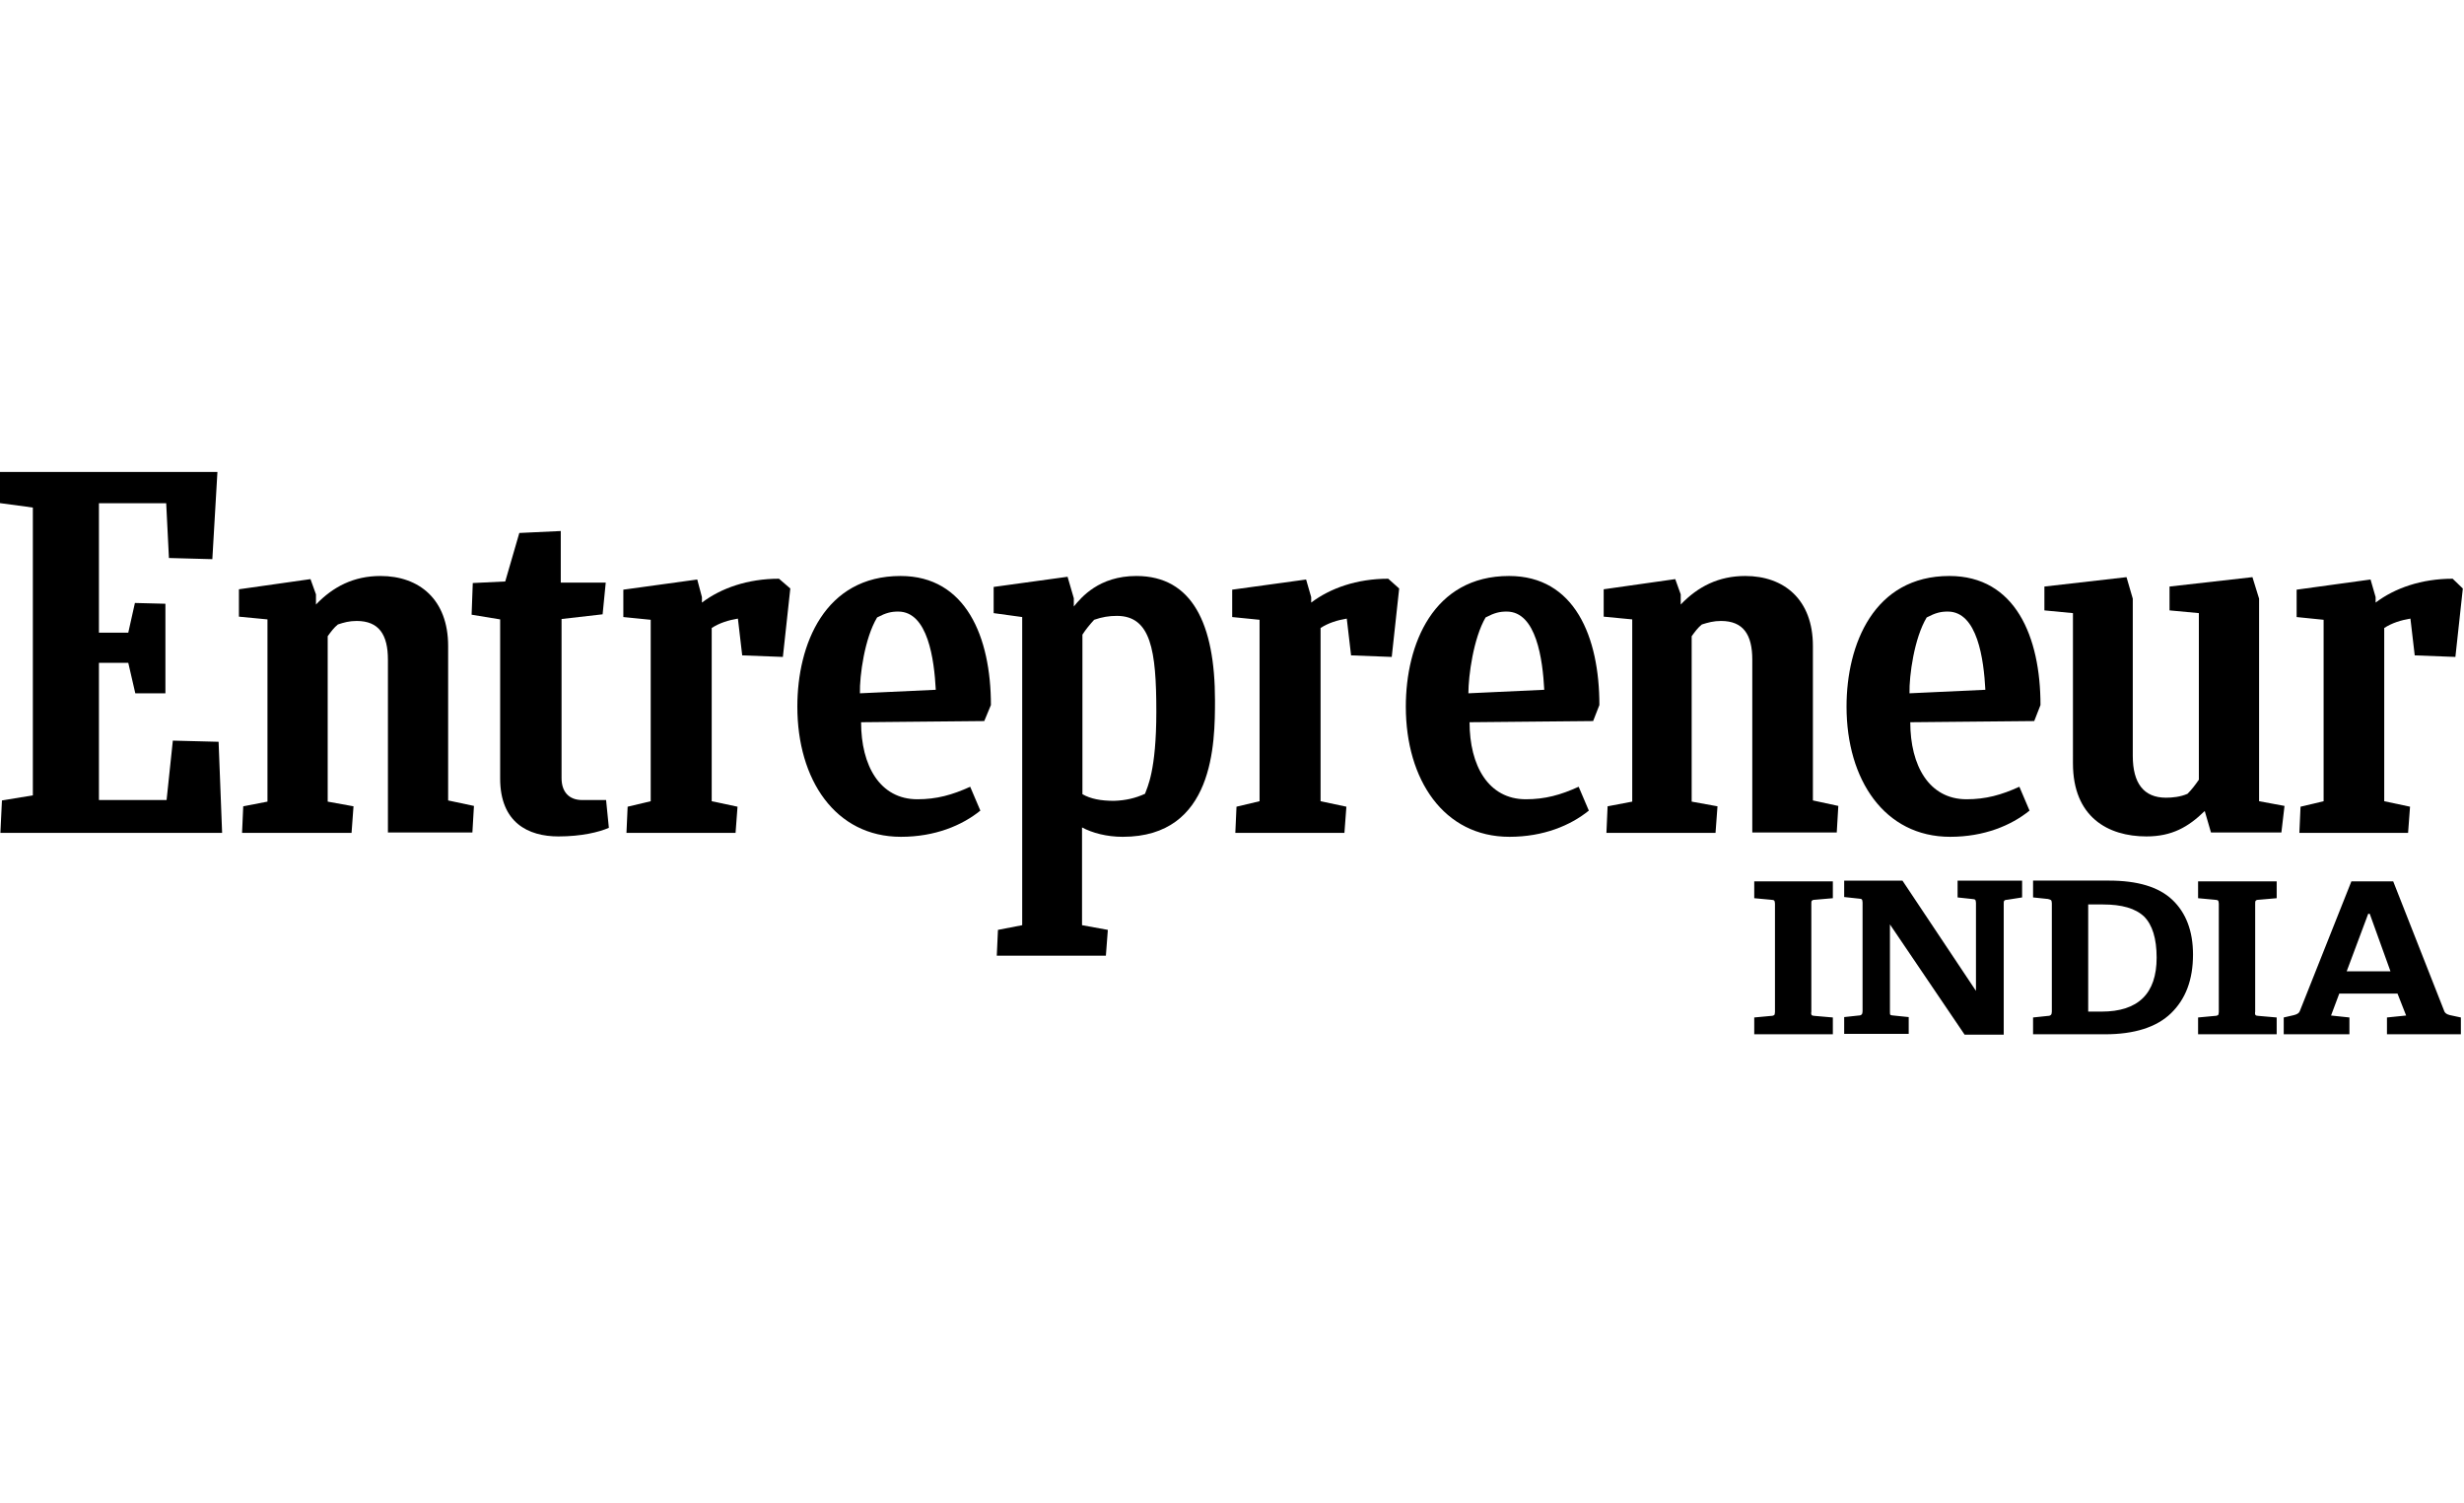 <?xml version="1.0" encoding="utf-8"?>
<!-- Generator: Adobe Illustrator 16.0.0, SVG Export Plug-In . SVG Version: 6.00 Build 0)  -->
<!DOCTYPE svg PUBLIC "-//W3C//DTD SVG 1.1//EN" "http://www.w3.org/Graphics/SVG/1.1/DTD/svg11.dtd">
<svg version="1.1" xmlns="http://www.w3.org/2000/svg" xmlns:xlink="http://www.w3.org/1999/xlink" x="0px" y="0px"
	 width="3240px" height="1976px" viewBox="0 304.375 3240 1976" enable-background="new 0 304.375 3240 1976" xml:space="preserve">
<g>
	<g>
		<path id="SVGID_1_" d="M2382.309,1639.23c0.515,0.515,2.057,1.028,4.112,1.028l23.653,2.058v22.109H2306.72v-22.109l22.11-2.058
			c2.057,0,3.086-0.515,4.113-1.028c0.515-0.515,1.029-2.057,1.029-4.113v-142.436c0-2.057-0.516-3.599-1.029-4.113
			s-2.057-1.027-4.113-1.027l-22.11-2.057v-22.111h103.354v22.111l-23.653,2.057c-2.057,0-3.599,0.514-4.113,1.543
			c-0.515,0.514-0.515,2.057-0.515,4.113v141.405C2381.279,1637.175,2381.793,1638.717,2382.309,1639.23L2382.309,1639.23z
			 M2639.41,1487.541c-2.059,0-3.601,0.515-4.114,1.543c-0.514,0.514-0.514,2.057-0.514,4.113v171.744h-51.421l-98.213-145.006
			v114.668c0,2.057,0,3.6,0.515,4.112c0.514,0.516,2.057,1.028,4.113,1.028l20.054,2.058v22.11h-84.844v-22.11l19.024-2.058
			c2.059,0,3.086-0.514,4.114-1.542c0.515-0.515,1.028-2.058,1.028-4.114V1491.14c0-2.057-0.515-3.6-1.028-4.113
			c-0.515-0.515-2.057-1.028-4.114-1.028l-19.024-2.057v-21.598h76.617l96.67,145.006v-115.695c0-2.058-0.516-3.6-1.028-4.113
			c-0.515-0.516-2.059-1.028-4.114-1.028l-19.025-2.057v-22.111h84.845v22.111L2639.41,1487.541L2639.41,1487.541z
			 M2854.861,1636.66c-19.025,18.512-48.335,27.767-86.9,27.767h-94.613v-22.109l19.539-2.058c2.058,0,3.086-0.515,4.113-1.543
			c0.516-0.514,1.029-2.057,1.029-4.113v-142.435c0-2.057-0.515-3.6-1.029-4.114c-0.514-0.514-2.057-1.027-4.113-1.542
			l-19.539-2.057v-22.111h99.756c37.537,0,65.304,8.229,83.302,25.196c17.997,16.969,27.252,41.137,27.252,71.988
			C2883.656,1592.953,2873.887,1618.148,2854.861,1636.66L2854.861,1636.66z M2819.381,1509.651
			c-11.313-10.798-29.31-15.939-53.99-15.939h-19.541v140.892h17.483c48.335,0,72.503-23.652,72.503-70.959
			C2835.836,1538.447,2830.18,1520.45,2819.381,1509.651L2819.381,1509.651z M2965.93,1639.23c0.514,0.515,2.057,1.028,4.113,1.028
			l23.653,2.058v22.109h-103.354v-22.109l22.11-2.058c2.057,0,3.085-0.515,4.113-1.028c0.515-0.515,1.028-2.057,1.028-4.113
			v-142.436c0-2.057-0.515-3.599-1.028-4.113c-0.515-0.515-2.058-1.027-4.113-1.027l-22.11-2.057v-22.111h103.354v22.111
			l-23.653,2.057c-2.057,0-3.6,0.514-4.113,1.543c-0.515,0.514-0.515,2.057-0.515,4.113v141.405
			C2964.9,1637.175,2965.415,1638.717,2965.93,1639.23L2965.93,1639.23z M3138.702,1664.428v-22.11l25.196-2.571l-11.313-28.795
			h-76.617l-10.798,28.795l24.168,2.571v22.11h-86.387v-22.11l13.369-3.085c4.113-1.028,6.685-2.571,7.714-5.144l67.875-170.716
			h55.02l67.36,171.23c1.028,2.057,3.085,3.6,7.198,4.628l14.397,3.085v22.11L3138.702,1664.428L3138.702,1664.428z
			 M3116.077,1506.053h-2.059l-28.28,75.588h57.592L3116.077,1506.053L3116.077,1506.053z"/>
	</g>
</g>
<g>
	<g id="XMLID_2_">
		<g>
			<path d="M3238.457,1078.234l-9.77,89.985l-53.479-2.058l-5.656-48.335c-12.341,2.057-24.167,5.656-34.451,12.341v227.793
				l33.938,7.198l-2.57,34.452h-142.947l1.541-34.452l30.338-7.198V1119.37l-35.479-3.601v-35.994l97.186-13.368l6.685,23.139v7.199
				c25.196-19.025,60.162-31.367,101.298-31.367L3238.457,1078.234z"/>
			<path d="M3003.98,1364.132l-4.113,34.966h-92.557l-8.229-28.281c-21.597,21.084-43.193,33.425-76.616,33.425
				c-50.905,0-96.671-25.712-96.671-96.156V1110.63l-37.535-3.599v-31.367l107.981-12.341l8.228,28.28v206.711
				c0,35.994,14.397,55.021,43.707,55.021c8.229,0,19.025-1.028,28.281-5.143c5.656-5.656,10.284-11.826,14.912-18.512v-219.052
				l-38.564-3.599v-31.367l109.012-12.341l8.741,28.281v266.357L3003.98,1364.132z"/>
			<path d="M2683.117,1231.468l-8.229,21.082l-163.003,1.543c0,57.076,24.683,101.298,74.046,101.298
				c25.196,0,45.764-5.655,69.417-16.455l13.37,31.367c-24.168,19.539-59.646,34.451-104.384,34.451
				c-86.387,0-136.264-75.073-136.264-171.229c0-81.76,35.993-171.744,135.235-171.744
				C2650.208,1061.78,2683.117,1141.996,2683.117,1231.468z M2510.857,1216.041l99.757-4.628
				c-2.058-39.594-10.284-102.841-49.364-102.841c-9.255,0-15.939,1.543-27.768,7.713
				C2517.029,1143.538,2510.345,1192.902,2510.857,1216.041z"/>
			<path d="M2417.273,1364.132l-2.058,34.966h-111.067V1171.82c0-32.909-11.826-50.906-41.137-50.906
				c-9.771,0-16.969,2.058-25.195,4.628c-5.144,4.114-9.257,9.771-13.369,15.427v217.508l33.938,6.172l-2.57,34.966h-143.463
				l1.541-34.966l32.396-6.172v-239.618l-37.537-3.601v-35.994l94.1-13.369l7.198,20.055v13.369
				c22.625-23.653,49.878-37.536,84.845-37.536c50.905,0,88.957,30.852,88.957,92.042v203.11L2417.273,1364.132z"/>
			<path d="M2103.095,1231.468l-8.228,21.082l-162.488,1.543c0,57.076,24.682,101.298,74.045,101.298
				c25.196,0,45.766-5.655,69.418-16.455l13.369,31.367c-24.167,19.539-59.646,34.451-104.383,34.451
				c-86.387,0-136.264-75.073-136.264-171.229c0-81.76,35.993-171.744,135.748-171.744
				C2070.7,1061.78,2103.095,1141.996,2103.095,1231.468z M1930.836,1216.041l99.756-4.628
				c-2.057-39.594-10.283-102.841-49.363-102.841c-9.256,0-15.939,1.543-27.768,7.713
				C1937.521,1143.538,1930.836,1192.902,1930.836,1216.041z"/>
			<path d="M1839.822,1078.234l-9.771,89.985l-53.478-2.058l-5.656-48.335c-12.341,2.057-24.167,5.656-34.452,12.341v227.793
				l33.938,7.198l-2.57,34.452h-143.463l1.542-34.452l30.339-7.198V1119.37l-35.995-3.601v-35.994l97.185-13.368l6.686,23.139v7.199
				c25.196-19.025,60.162-31.367,101.298-31.367L1839.822,1078.234z"/>
			<path d="M1597.633,1225.297c0,56.563-1.029,179.457-121.353,179.457c-21.083,0-40.108-5.142-53.479-12.341v128.551l33.938,6.171
				l-2.57,33.938h-143.463l1.542-33.938l31.881-6.171v-405.191l-37.537-5.144v-34.451l97.186-13.369l8.228,28.281v10.798
				c9.771-11.825,32.909-40.106,82.272-40.106C1567.809,1061.78,1597.633,1125.027,1597.633,1225.297z M1505.59,1348.191
				c3.085-8.741,14.912-30.338,14.912-107.982c0-80.73-7.199-125.98-51.936-125.98c-10.283,0-19.539,1.543-29.823,5.144
				c-5.656,6.17-10.798,12.341-15.427,19.539v209.796c10.799,6.17,24.168,8.741,41.65,8.741
				C1480.395,1356.934,1493.249,1353.848,1505.59,1348.191z"/>
			<path d="M1302.993,1231.468l-8.741,21.082l-161.975,1.543c0,57.076,24.682,101.298,74.045,101.298
				c25.195,0,45.765-5.655,69.418-16.455l13.369,31.367c-24.167,19.539-59.647,34.451-104.383,34.451
				c-86.388,0-136.266-75.073-136.266-171.229c0-81.76,35.995-171.744,135.75-171.744
				C1270.084,1061.78,1302.993,1141.996,1302.993,1231.468z M1130.734,1216.041l99.756-4.628
				c-2.057-39.594-10.284-102.841-49.363-102.841c-9.256,0-15.939,1.543-27.768,7.713
				C1136.905,1143.538,1130.221,1192.902,1130.734,1216.041z"/>
			<path d="M1039.207,1078.234l-9.771,89.985l-53.478-2.058l-5.656-48.335c-12.34,2.057-24.167,5.656-34.45,12.341v227.793
				l33.938,7.198l-2.571,34.452H823.755l1.543-34.452l30.338-7.198V1119.37l-35.993-3.601v-35.994l97.185-13.368l6.17,23.139v7.199
				c25.196-19.025,60.162-31.367,101.299-31.367L1039.207,1078.234z"/>
			<path d="M797.018,1356.934l3.599,35.994c-12.854,5.656-35.994,11.313-66.332,11.313c-39.594,0-76.616-17.997-76.616-76.104
				v-209.28l-37.537-6.171l1.543-41.65l42.68-2.058l18.512-63.761l54.506-2.571v67.875h59.133l-4.113,41.65l-53.99,6.171v209.281
				c0,17.482,9.255,28.795,27.253,28.795h31.366v0.515H797.018z"/>
			<path d="M623.215,1364.132l-2.057,34.966H510.091V1171.82c0-32.909-11.827-50.906-41.137-50.906
				c-9.771,0-16.969,2.058-24.683,4.628c-5.143,4.114-9.256,9.771-13.368,15.427v217.508l33.938,6.172l-2.571,34.966H318.292
				l1.542-34.966l31.881-6.172v-239.618l-37.537-3.601v-35.994l94.101-13.369l7.198,20.055v13.369
				c22.625-23.653,49.877-37.536,84.844-37.536c50.906,0,88.958,30.852,88.958,92.042v203.11L623.215,1364.132z"/>
			<polygon points="287.44,1279.803 292.068,1399.612 0.514,1399.612 2.571,1356.934 43.193,1350.248 43.193,971.794 
				-2.571,965.624 0,925.002 285.897,925.002 279.213,1039.669 222.136,1038.127 218.537,966.138 130.094,966.138 130.094,1136.34 
				168.659,1136.34 177.4,1097.26 217.508,1098.288 217.508,1216.041 177.915,1216.041 168.659,1175.934 130.094,1175.934 
				130.094,1356.419 219.051,1356.419 227.278,1278.26 			"/>
		</g>
	</g>
</g>
</svg>
